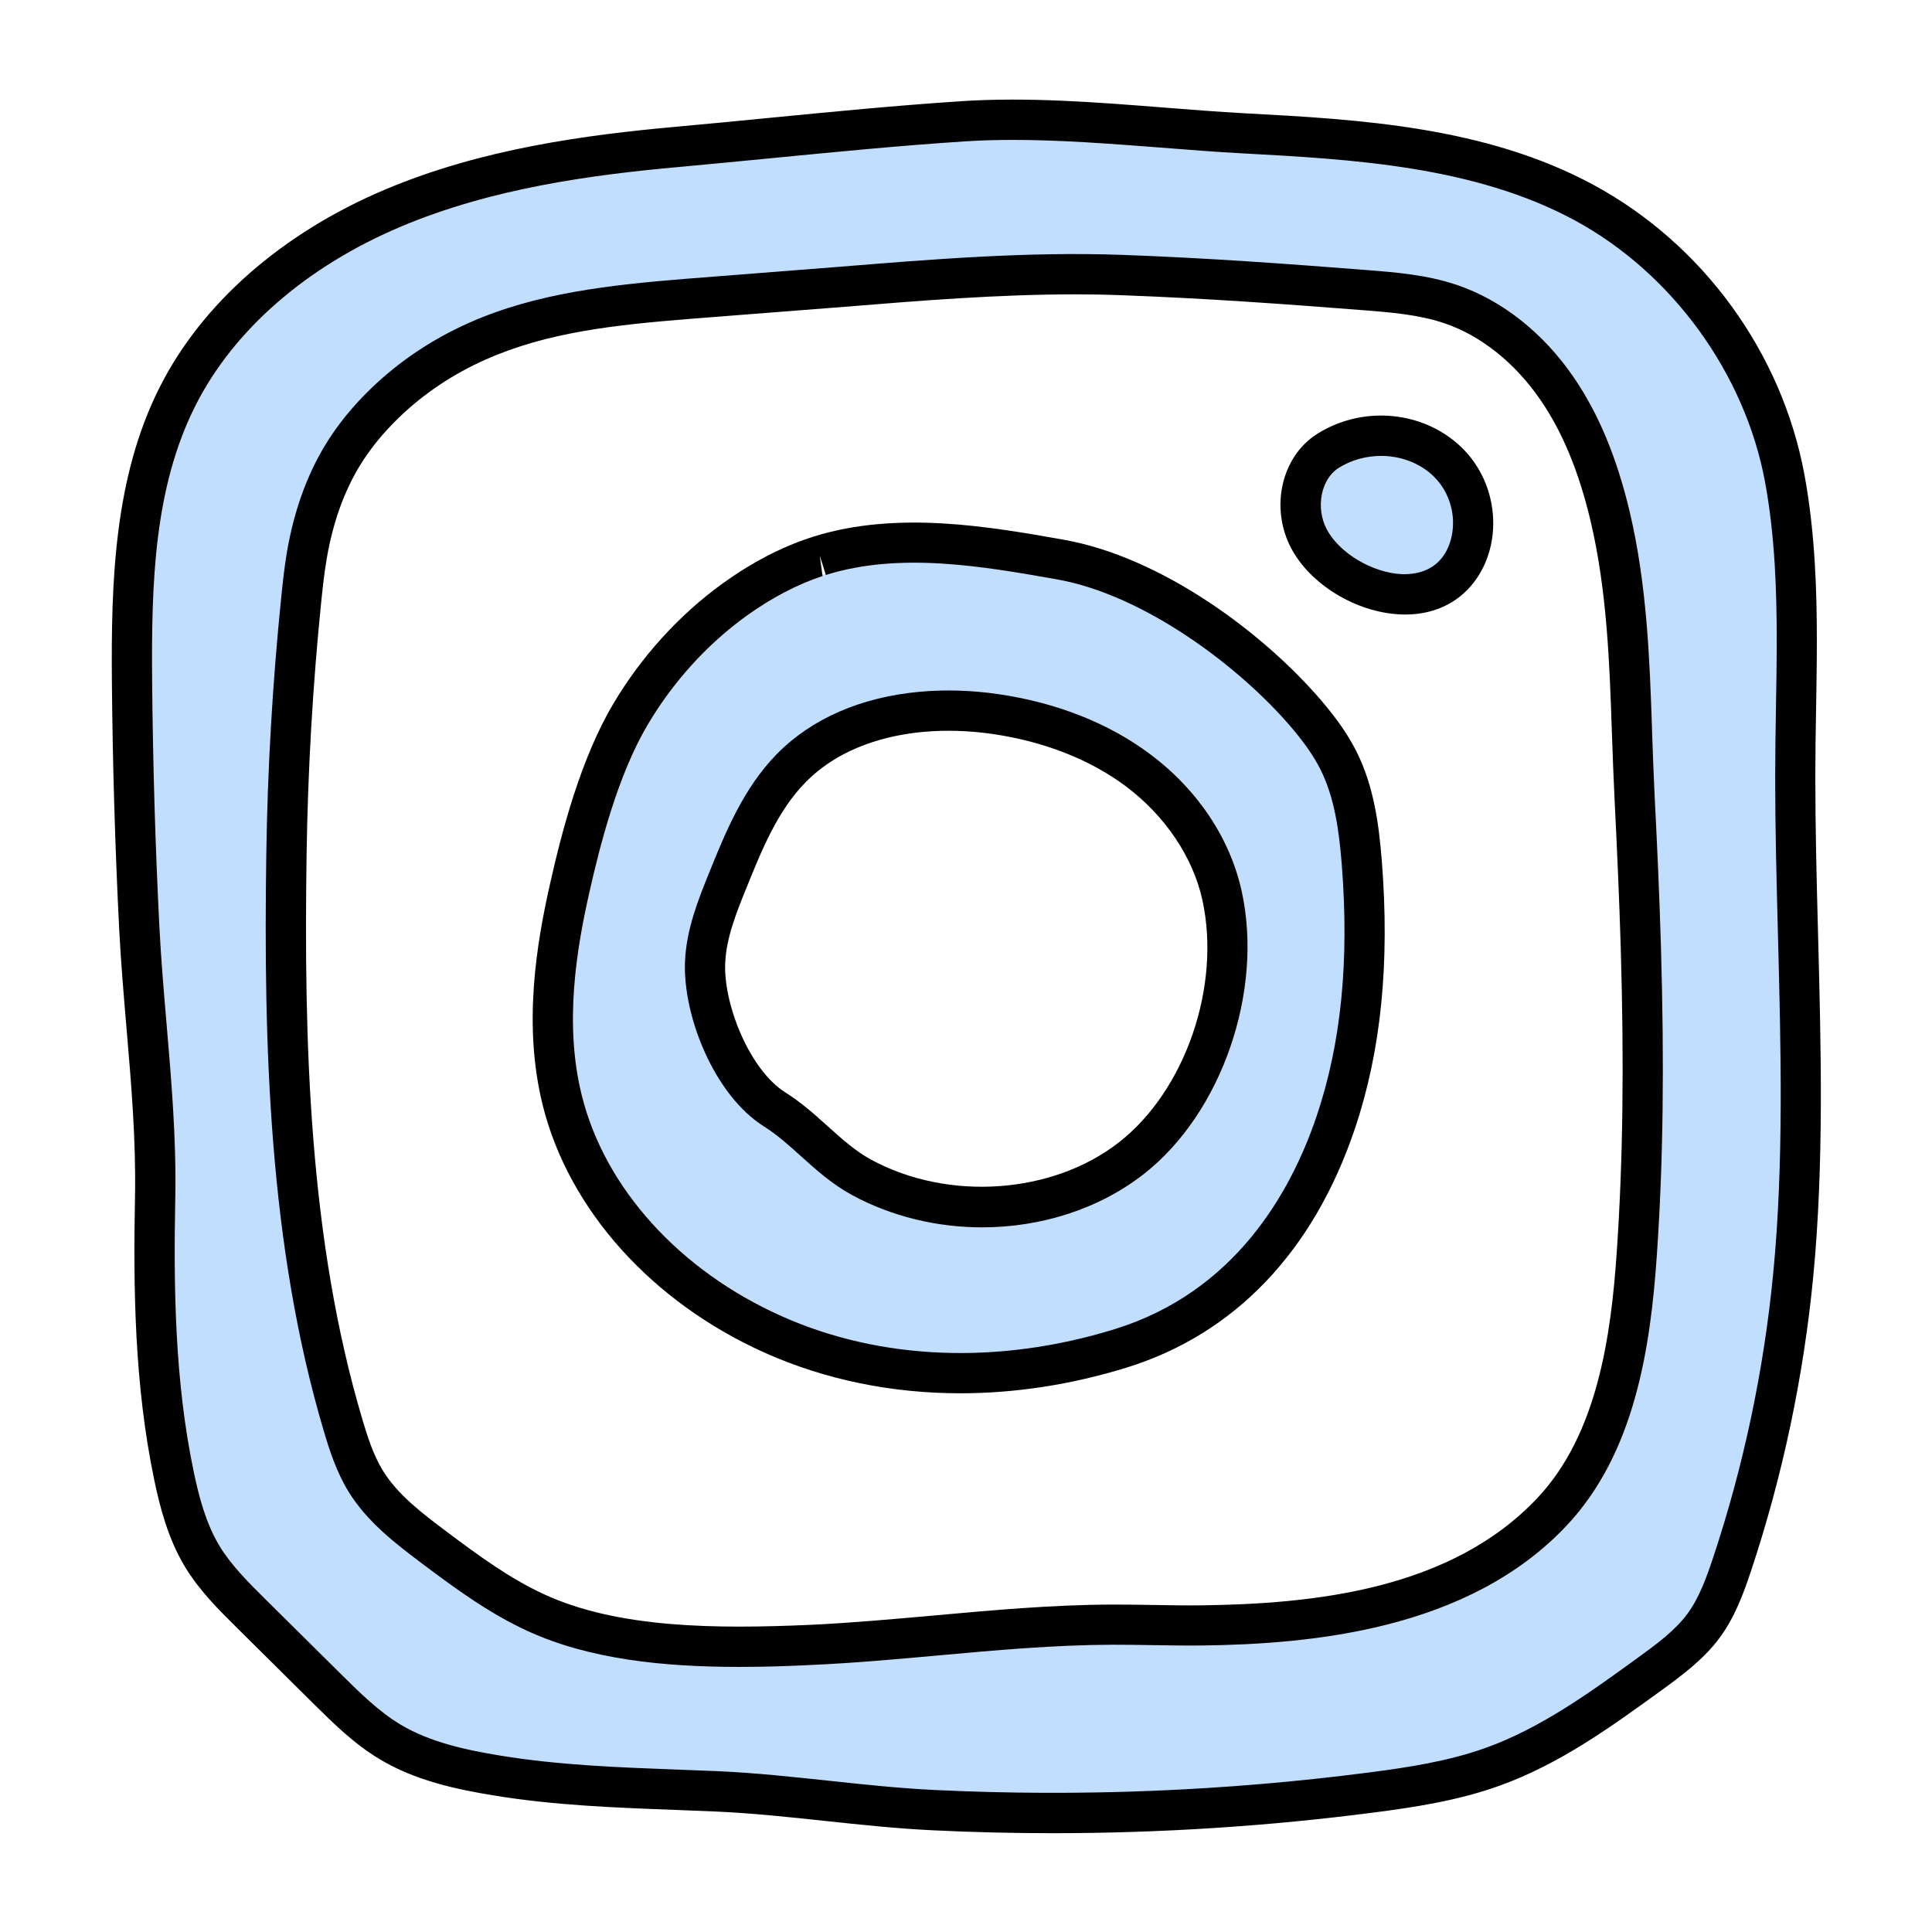 <svg viewBox="0 0 48 48" fill="none" xmlns="http://www.w3.org/2000/svg" width="100%"><path d="M18.371 44.754C15.6 44.754 13.411 44.799 11.633 43.98C10.41 43.418 9.437 42.767 8.433 42.013C7.641 41.416 6.207 40.238 5.407 38.935C4.924 38.147 4.772 37.314 4.555 36.585C3.056 31.54 3.698 26.144 3.273 21.176C3.083 18.959 3.437 16.708 3.661 14.51C3.706 14.056 3.76 13.592 3.838 13.133C4.082 11.718 4.547 10.438 5.22 9.327C5.669 8.588 6.232 7.889 6.893 7.25C7.88 6.299 9.026 5.531 10.301 4.965C12.457 4.008 14.604 3.771 16.796 3.595L20.629 3.295C22.997 3.104 25.48 2.903 27.992 2.994C30.149 3.071 32.249 3.224 34.196 3.378C35.053 3.445 36.122 3.529 37.265 3.915C39.061 4.523 40.69 5.79 41.851 7.484C42.701 8.724 43.596 9.948 44.011 11.695C44.523 13.847 44.316 16.144 44.379 17.97C44.397 18.518 44.417 19.063 44.443 19.605C44.507 20.879 44.564 22.151 44.602 23.423C44.693 26.458 44.659 28.987 44.496 31.382C44.3 34.294 44.406 38.049 41.993 40.619C38.673 44.148 33.268 45.01 29.939 45.053L29.591 45.055C29.591 45.055 28.926 45.05 28.599 45.044L27.74 45.034C26.398 45.038 25.051 44.653 23.659 44.779C22.468 44.888 21.41 44.653 20.34 44.702C19.715 44.732 19.051 44.754 18.371 44.754ZM26.687 6.507C24.741 6.507 22.778 6.666 20.879 6.82L17.043 7.12C15.148 7.272 13.477 7.529 11.794 8.276C10.871 8.685 10.135 9.155 9.428 9.836C8.971 10.277 8.599 10.767 8.296 11.265C7.837 12.022 7.504 12.605 7.332 13.61C7.267 13.99 7.224 14.376 7.185 14.759C6.971 16.867 6.845 19.014 6.814 21.143C6.746 25.862 6.873 30.867 8.245 35.486C8.394 35.984 8.63 36.354 8.928 36.842C9.403 37.615 10.125 38.159 10.762 38.639C11.653 39.308 12.464 39.895 13.395 40.321C14.727 40.935 16.194 41.006 18.472 41.006C19.099 41.006 19.712 40.986 20.288 40.959C21.336 40.911 22.381 40.816 23.427 40.721C24.922 40.587 26.307 40.462 27.796 40.457C28.055 40.457 28.309 40.461 28.563 40.465L28.709 40.467C29.025 40.472 29.334 40.478 29.642 40.478L29.969 40.476C32.688 40.442 36.265 40.262 38.725 37.647C40.428 35.834 40.642 33.511 40.799 31.18C40.954 28.893 40.987 26.466 40.9 23.54C40.862 22.29 40.806 21.041 40.744 19.79C40.715 19.228 40.696 18.665 40.678 18.099C40.62 16.43 40.626 14.626 40.19 12.795C39.869 11.448 39.305 10.556 38.686 9.655C37.925 8.545 37.291 7.735 36.166 7.354C35.412 7.099 34.65 7.024 33.903 6.965C31.992 6.814 29.959 6.6 27.861 6.525C27.468 6.513 27.077 6.507 26.687 6.507Z" fill="#C2DEFF"></path><path d="M18.367 41.414C16.486 41.414 14.64 41.227 13.104 40.52C12.17 40.09 11.364 39.506 10.481 38.842C9.846 38.363 9.127 37.821 8.658 37.058C8.359 36.57 8.184 36.025 8.044 35.552C6.674 30.941 6.548 25.941 6.616 21.225C6.647 19.098 6.772 16.954 6.986 14.849C7.025 14.463 7.067 14.078 7.132 13.696C7.305 12.697 7.623 11.81 8.078 11.06C8.377 10.566 8.76 10.093 9.217 9.653C9.918 8.976 10.739 8.426 11.658 8.018C13.329 7.276 15.169 7.078 17.064 6.925L20.895 6.625C23.175 6.44 25.536 6.248 27.874 6.332C29.961 6.407 32.02 6.557 33.936 6.708C34.679 6.766 35.448 6.826 36.198 7.08C37.312 7.457 38.343 8.27 39.097 9.372C39.711 10.268 40.165 11.355 40.485 12.696C40.922 14.532 40.986 16.419 41.043 18.084L41.048 18.242C41.066 18.753 41.083 19.264 41.109 19.774C41.173 21.023 41.229 22.272 41.266 23.522C41.352 26.463 41.321 28.888 41.166 31.155C41.009 33.478 40.62 36.096 38.926 37.899C36.481 40.501 32.58 40.847 29.86 40.882C29.455 40.886 29.047 40.88 28.641 40.873C28.304 40.868 27.978 40.862 27.627 40.863C26.189 40.868 24.725 41 23.308 41.129C22.288 41.221 21.235 41.317 20.19 41.364C19.585 41.395 18.975 41.414 18.367 41.414ZM26.711 7.313C24.794 7.313 22.859 7.47 20.978 7.623L17.146 7.922C15.271 8.073 13.594 8.253 12.066 8.933C11.254 9.293 10.53 9.778 9.913 10.373C9.518 10.754 9.189 11.159 8.935 11.578C8.544 12.222 8.27 12.991 8.12 13.865C8.058 14.224 8.018 14.587 7.981 14.951C7.77 17.026 7.648 19.141 7.617 21.24C7.55 25.877 7.671 30.785 9.004 35.267C9.132 35.698 9.276 36.151 9.512 36.536C9.881 37.138 10.492 37.599 11.084 38.044C11.92 38.672 12.68 39.225 13.523 39.612C15.361 40.458 17.792 40.472 20.145 40.368C21.167 40.32 22.21 40.225 23.219 40.135C24.657 40.005 26.144 39.87 27.624 39.865C27.972 39.864 28.313 39.87 28.658 39.875C29.055 39.882 29.452 39.889 29.847 39.884C32.6 39.849 36.037 39.514 38.198 37.215C39.677 35.643 40.024 33.236 40.169 31.088C40.321 28.856 40.353 26.461 40.267 23.553C40.23 22.311 40.174 21.068 40.112 19.826C40.086 19.31 40.068 18.793 40.05 18.277L40.044 18.119C39.989 16.502 39.927 14.667 39.514 12.929C39.223 11.709 38.818 10.732 38.275 9.94C37.641 9.015 36.791 8.336 35.879 8.029C35.246 7.815 34.541 7.759 33.859 7.706C31.955 7.557 29.908 7.408 27.84 7.334C27.465 7.319 27.088 7.313 26.711 7.313Z" fill="#010101"></path><path d="M26.16 45.545C25.163 45.545 24.167 45.522 23.174 45.473C22.272 45.43 21.362 45.333 20.484 45.239C19.597 45.144 18.679 45.046 17.785 45.007L16.79 44.967C15.31 44.912 13.779 44.856 12.271 44.608C11.317 44.452 10.311 44.235 9.428 43.704C8.789 43.319 8.276 42.81 7.779 42.318L5.894 40.45C5.431 39.992 4.954 39.518 4.595 38.926C4.174 38.227 3.974 37.447 3.834 36.777C3.338 34.41 3.31 31.991 3.354 29.729C3.381 28.333 3.26 26.915 3.143 25.542C3.074 24.73 3.004 23.917 2.962 23.099C2.859 21.058 2.798 18.985 2.78 16.94C2.759 14.469 2.833 11.87 3.964 9.627C5.016 7.537 7.006 5.791 9.568 4.709C11.973 3.693 14.567 3.351 16.788 3.15C17.549 3.082 18.309 3.007 19.068 2.933C20.649 2.779 22.285 2.619 23.901 2.513C25.543 2.407 27.244 2.54 28.889 2.67C29.576 2.724 30.258 2.778 30.931 2.815C33.732 2.965 36.906 3.136 39.604 4.601C42.315 6.072 44.269 8.761 44.831 11.794C45.102 13.259 45.138 14.741 45.139 15.869C45.14 16.453 45.13 17.037 45.12 17.618C45.11 18.187 45.101 18.754 45.101 19.313C45.101 20.599 45.135 21.901 45.169 23.208C45.243 26.017 45.319 28.92 45.049 31.723C44.808 34.214 44.288 36.671 43.505 39.026C43.318 39.586 43.105 40.174 42.727 40.686C42.324 41.234 41.772 41.635 41.286 41.99C40.041 42.893 38.755 43.828 37.252 44.367C36.214 44.741 35.107 44.905 34.152 45.029C31.508 45.373 28.831 45.545 26.16 45.545ZM25.165 3.476C24.761 3.476 24.36 3.487 23.966 3.513C22.365 3.617 20.738 3.777 19.164 3.93C18.402 4.004 17.64 4.078 16.877 4.148C14.733 4.341 12.235 4.669 9.956 5.632C7.613 6.621 5.803 8.199 4.856 10.077C3.826 12.122 3.759 14.486 3.78 16.932C3.798 18.962 3.858 21.02 3.961 23.047C4.003 23.854 4.071 24.655 4.14 25.456C4.259 26.853 4.382 28.299 4.355 29.747C4.312 31.949 4.338 34.301 4.814 36.57C4.937 37.159 5.109 37.838 5.453 38.408C5.747 38.893 6.18 39.323 6.599 39.738L8.483 41.604C8.939 42.055 9.41 42.521 9.945 42.843C10.683 43.287 11.578 43.478 12.434 43.618C13.879 43.855 15.378 43.911 16.828 43.965L17.83 44.004C18.756 44.045 19.689 44.146 20.593 44.242C21.457 44.335 22.351 44.43 23.224 44.472C26.823 44.645 30.454 44.499 34.025 44.035C34.928 43.918 35.971 43.764 36.915 43.424C38.284 42.934 39.513 42.042 40.7 41.18C41.148 40.854 41.612 40.516 41.925 40.092C42.216 39.696 42.398 39.192 42.559 38.708C43.319 36.425 43.823 34.042 44.056 31.626C44.321 28.884 44.245 26.012 44.173 23.233C44.138 21.918 44.104 20.607 44.104 19.312C44.104 18.748 44.113 18.175 44.123 17.6C44.133 17.025 44.142 16.447 44.142 15.868C44.141 14.783 44.108 13.359 43.852 11.974C43.352 9.276 41.542 6.786 39.131 5.478C36.63 4.122 33.576 3.957 30.881 3.811C30.2 3.775 29.509 3.72 28.815 3.665C27.604 3.573 26.368 3.476 25.165 3.476Z" fill="#010101"></path><path d="M35.846 11.367C35.087 10.733 33.907 10.627 32.992 11.204C32.301 11.64 32.141 12.661 32.521 13.384C33.163 14.605 35.4 15.425 36.297 14.062C36.596 13.607 36.669 13.023 36.543 12.493C36.431 12.024 36.179 11.645 35.846 11.367Z" fill="#C2DEFF"></path><path d="M34.912 15.268C34.867 15.268 34.822 15.267 34.777 15.264C33.686 15.211 32.55 14.518 32.077 13.616C31.548 12.612 31.838 11.341 32.723 10.781C33.794 10.104 35.209 10.187 36.163 10.982C36.596 11.343 36.894 11.826 37.026 12.377C37.19 13.067 37.076 13.781 36.712 14.336C36.315 14.939 35.68 15.268 34.912 15.268ZM34.312 11.327C33.945 11.327 33.575 11.426 33.257 11.626C32.819 11.903 32.68 12.615 32.962 13.149C33.272 13.739 34.091 14.229 34.826 14.265C35.283 14.278 35.652 14.126 35.877 13.786C36.088 13.466 36.154 13.025 36.055 12.608C35.974 12.268 35.789 11.971 35.524 11.749C35.188 11.47 34.752 11.327 34.312 11.327Z" fill="#010101"></path><path d="M24.403 33.831C22.697 33.831 20.898 34.042 19.447 33.257C18.6 32.797 17.965 32.361 17.515 31.954C17.337 31.796 16.762 31.285 16.629 31.201C14.217 29.688 13.591 26.061 13.68 23.773C13.731 22.37 14.193 21.236 14.531 20.41C14.989 19.276 15.618 17.72 16.913 16.398C18.343 14.941 20.293 14.063 22.556 13.86C23.441 13.78 24.362 13.806 25.27 13.938C27.266 14.226 29.097 14.957 30.563 16.052C32.394 17.419 33.656 19.334 34.115 21.441C34.935 25.216 33.441 29.474 30.481 31.793C28.804 33.108 26.646 33.831 24.403 33.831ZM23.817 17.517C23.578 17.517 23.137 17.663 22.9 17.684C21.424 17.817 20.691 17.826 19.817 18.718C18.979 19.573 18.557 20.692 18.162 21.671C17.889 22.34 17.344 23.174 17.314 23.998C17.261 25.361 17.996 26.779 19.252 27.569C19.568 27.765 19.656 28.258 19.955 28.526C20.331 28.864 20.906 28.98 21.407 29.253C23.641 30.462 26.169 30.294 28.114 28.771C30.053 27.252 30.907 24.767 30.363 22.262C30.073 20.93 29.553 19.75 28.357 18.857C27.329 18.088 26.174 17.951 24.72 17.741C24.308 17.68 24.222 17.517 23.817 17.517Z" fill="#C2DEFF"></path><path d="M24.4 30.493C23.285 30.493 22.162 30.229 21.169 29.691C20.674 29.422 20.279 29.067 19.898 28.724C19.595 28.451 19.309 28.193 18.987 27.991C17.746 27.213 16.967 25.248 17.018 23.901C17.049 23.088 17.355 22.334 17.624 21.669C18.02 20.691 18.469 19.583 19.298 18.736C20.163 17.854 21.394 17.318 22.857 17.186C23.484 17.13 24.135 17.149 24.793 17.244C26.238 17.452 27.543 17.966 28.565 18.73C29.752 19.614 30.564 20.83 30.852 22.153C31.393 24.641 30.349 27.655 28.423 29.164C27.301 30.043 25.857 30.493 24.4 30.493ZM22.946 18.183C22.093 18.26 20.892 18.54 20.012 19.438C19.321 20.142 18.929 21.109 18.551 22.044C18.3 22.663 18.041 23.302 18.017 23.94C17.978 24.962 18.624 26.586 19.518 27.145C19.913 27.394 20.245 27.693 20.566 27.982C20.92 28.3 21.254 28.601 21.645 28.813C23.566 29.853 26.156 29.668 27.805 28.377C29.45 27.089 30.339 24.504 29.874 22.366C29.64 21.295 28.944 20.262 27.966 19.531C27.076 18.867 25.929 18.418 24.649 18.234C24.069 18.151 23.496 18.134 22.946 18.183Z" fill="#010101"></path><path d="M23.863 34.616C22.157 34.616 20.509 34.281 19.017 33.616C16.201 32.36 14.133 30.06 13.485 27.464C12.989 25.475 13.325 23.457 13.674 21.921C13.956 20.672 14.425 18.855 15.233 17.493C15.93 16.315 16.872 15.277 17.96 14.491C18.666 13.982 19.393 13.602 20.117 13.363C20.12 13.362 20.21 13.333 20.218 13.33C22.299 12.68 24.59 13.084 26.43 13.41C28.864 13.841 31.401 15.732 32.837 17.416C33.227 17.874 33.502 18.273 33.703 18.675C34.133 19.533 34.258 20.481 34.33 21.376C34.532 23.929 34.313 26.111 33.66 28.048C32.63 31.099 30.669 33.15 27.985 33.979C26.61 34.404 25.22 34.615 23.863 34.616ZM20.367 13.808L20.436 14.311C19.802 14.521 19.168 14.854 18.544 15.302C17.567 16.008 16.721 16.942 16.093 18.003C15.358 19.243 14.916 20.959 14.649 22.142C14.325 23.57 14.009 25.438 14.456 27.222C15.03 29.523 16.887 31.572 19.424 32.702C21.881 33.799 24.817 33.911 27.692 33.023C30.677 32.1 32.069 29.633 32.712 27.727C33.322 25.921 33.526 23.87 33.334 21.456C33.27 20.661 33.161 19.828 32.809 19.122C32.645 18.795 32.413 18.459 32.077 18.064C30.8 16.567 28.433 14.78 26.258 14.394C24.433 14.072 22.363 13.706 20.518 14.285L20.367 13.808Z" fill="#010101"></path></svg>